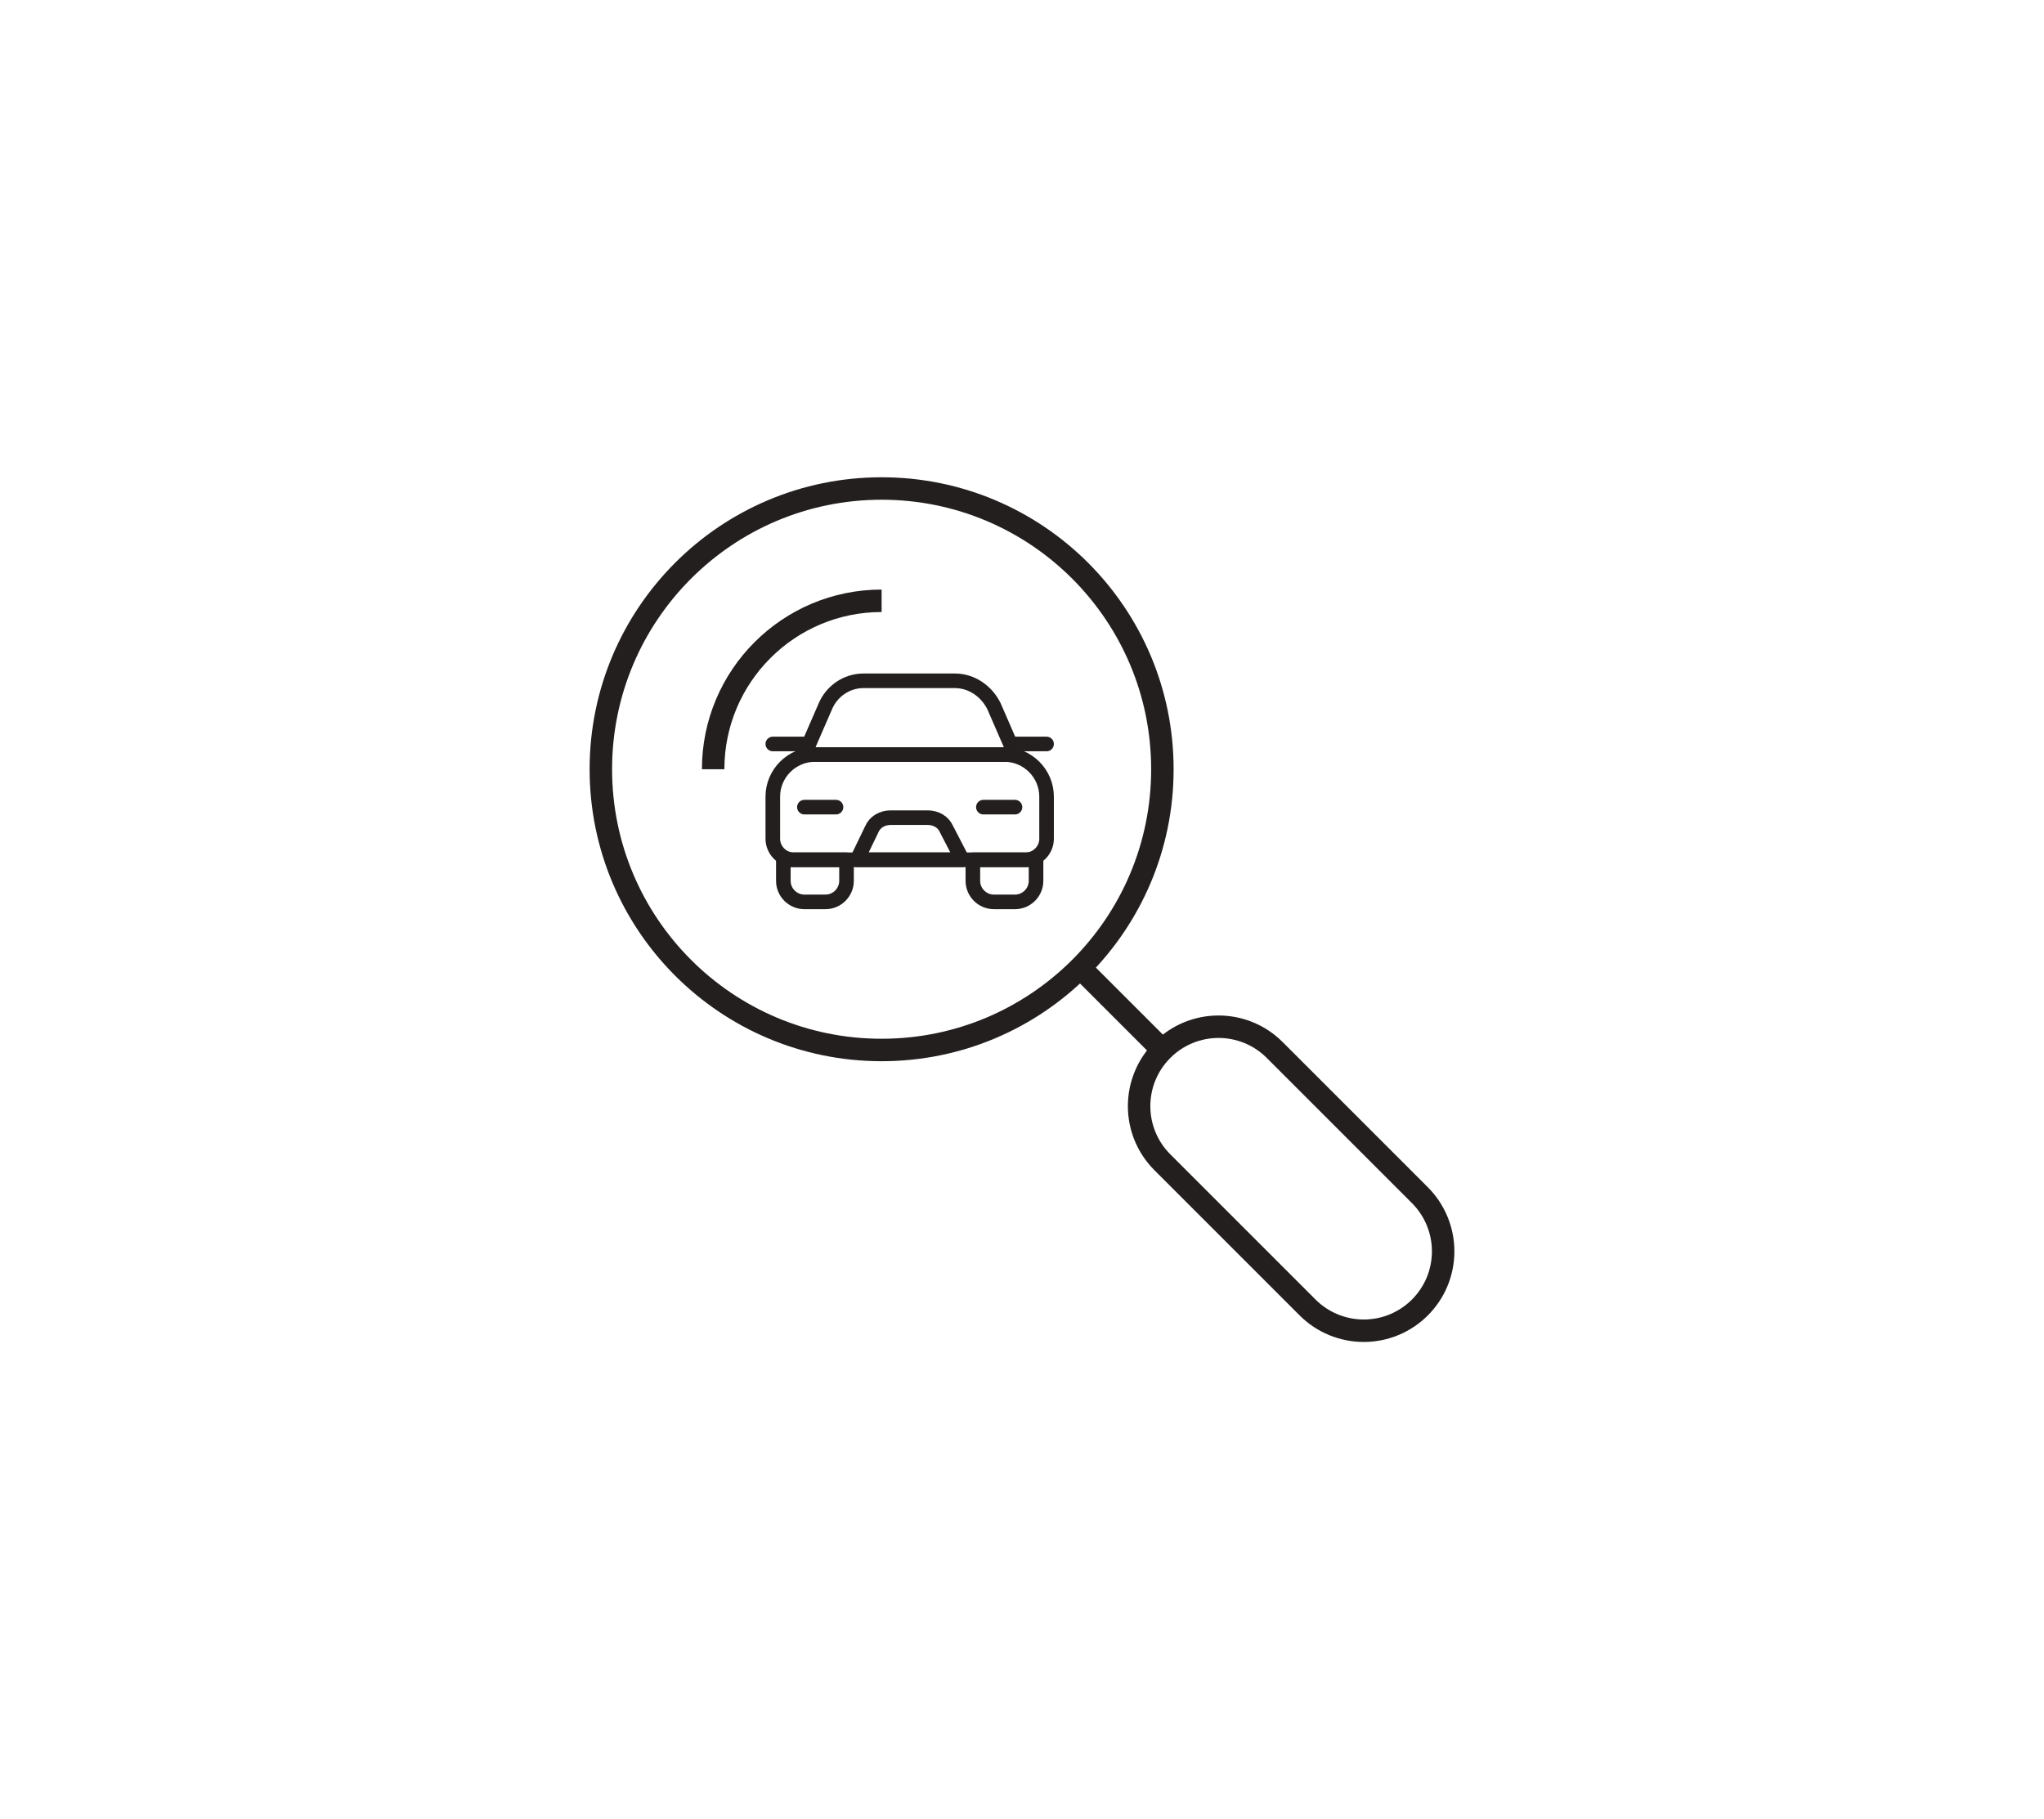 <svg width="182" height="162" viewBox="0 0 182 162" fill="none" xmlns="http://www.w3.org/2000/svg">
<g filter="url(#filter0_d_59_596)">
<rect x="10" y="9" width="162" height="142" rx="5" fill="white"/>
<path d="M103.5 92.5C106.262 89.738 110.737 89.738 113.5 92.5L126.43 105.43C127.755 106.755 128.5 108.555 128.5 110.43C128.5 114.335 125.335 117.5 121.43 117.5C119.555 117.5 117.755 116.755 116.43 115.43L103.5 102.5C100.737 99.738 100.737 95.263 103.5 92.5Z" stroke="#231F1E" stroke-width="2" stroke-miterlimit="10" stroke-linejoin="round"/>
<path d="M78.5 92.5C92.307 92.5 103.5 81.307 103.5 67.5C103.5 53.693 92.307 42.5 78.5 42.5C64.693 42.5 53.5 53.693 53.5 67.5C53.5 81.307 64.693 92.5 78.5 92.5Z" stroke="#231F1E" stroke-width="2" stroke-miterlimit="10" stroke-linejoin="round"/>
<path d="M78.5 52.5C70.215 52.5 63.5 59.215 63.5 67.5" stroke="#231F1E" stroke-width="2" stroke-miterlimit="10" stroke-linejoin="round"/>
<path d="M96 85L103.5 92.5" stroke="#231F1E" stroke-width="2" stroke-miterlimit="10" stroke-linejoin="round"/>
<path d="M91.312 75.562H70.688C69.656 75.562 68.812 74.719 68.812 73.688V69.938C68.812 67.875 70.5 66.188 72.562 66.188H89.438C91.5 66.188 93.188 67.875 93.188 69.938V73.688C93.188 74.719 92.344 75.562 91.312 75.562Z" stroke="#231F1E" stroke-width="1.3" stroke-miterlimit="10" stroke-linecap="round" stroke-linejoin="round"/>
<path d="M90.375 66.188H71.625L73.5 61.875C74.062 60.562 75.375 59.625 76.875 59.625H85.031C86.531 59.625 87.844 60.562 88.5 61.875L90.375 66.188Z" stroke="#231F1E" stroke-width="1.3" stroke-miterlimit="10" stroke-linecap="round" stroke-linejoin="round"/>
<path d="M75.375 75.562H69.75V77.438C69.75 78.469 70.594 79.312 71.625 79.312H73.5C74.531 79.312 75.375 78.469 75.375 77.438V75.562Z" stroke="#231F1E" stroke-width="1.3" stroke-miterlimit="10" stroke-linecap="round" stroke-linejoin="round"/>
<path d="M92.25 75.562H86.625V77.438C86.625 78.469 87.469 79.312 88.5 79.312H90.375C91.406 79.312 92.25 78.469 92.25 77.438V75.562Z" stroke="#231F1E" stroke-width="1.3" stroke-miterlimit="10" stroke-linecap="round" stroke-linejoin="round"/>
<path d="M68.812 65.25H72" stroke="#231F1E" stroke-width="1.3" stroke-miterlimit="10" stroke-linecap="round" stroke-linejoin="round"/>
<path d="M90.375 65.25H93.188" stroke="#231F1E" stroke-width="1.3" stroke-miterlimit="10" stroke-linecap="round" stroke-linejoin="round"/>
<path d="M85.688 75.562H76.312L77.625 72.844C77.906 72.188 78.562 71.812 79.312 71.812H82.594C83.344 71.812 84 72.188 84.281 72.844L85.688 75.562Z" stroke="#231F1E" stroke-width="1.3" stroke-miterlimit="10" stroke-linecap="round" stroke-linejoin="round"/>
<path d="M71.625 70.875H74.438" stroke="#231F1E" stroke-width="1.3" stroke-miterlimit="10" stroke-linecap="round" stroke-linejoin="round"/>
<path d="M87.562 70.875H90.375" stroke="#231F1E" stroke-width="1.3" stroke-miterlimit="10" stroke-linecap="round" stroke-linejoin="round"/>
</g>
<defs>
<filter id="filter0_d_59_596" x="0" y="0" width="182" height="162" filterUnits="userSpaceOnUse" color-interpolation-filters="sRGB">
<feFlood flood-opacity="0" result="BackgroundImageFix"/>
<feColorMatrix in="SourceAlpha" type="matrix" values="0 0 0 0 0 0 0 0 0 0 0 0 0 0 0 0 0 0 127 0" result="hardAlpha"/>
<feOffset dy="1"/>
<feGaussianBlur stdDeviation="5"/>
<feComposite in2="hardAlpha" operator="out"/>
<feColorMatrix type="matrix" values="0 0 0 0 0.137 0 0 0 0 0.122 0 0 0 0 0.118 0 0 0 0.09 0"/>
<feBlend mode="normal" in2="BackgroundImageFix" result="effect1_dropShadow_59_596"/>
<feBlend mode="normal" in="SourceGraphic" in2="effect1_dropShadow_59_596" result="shape"/>
</filter>
</defs>
</svg>
